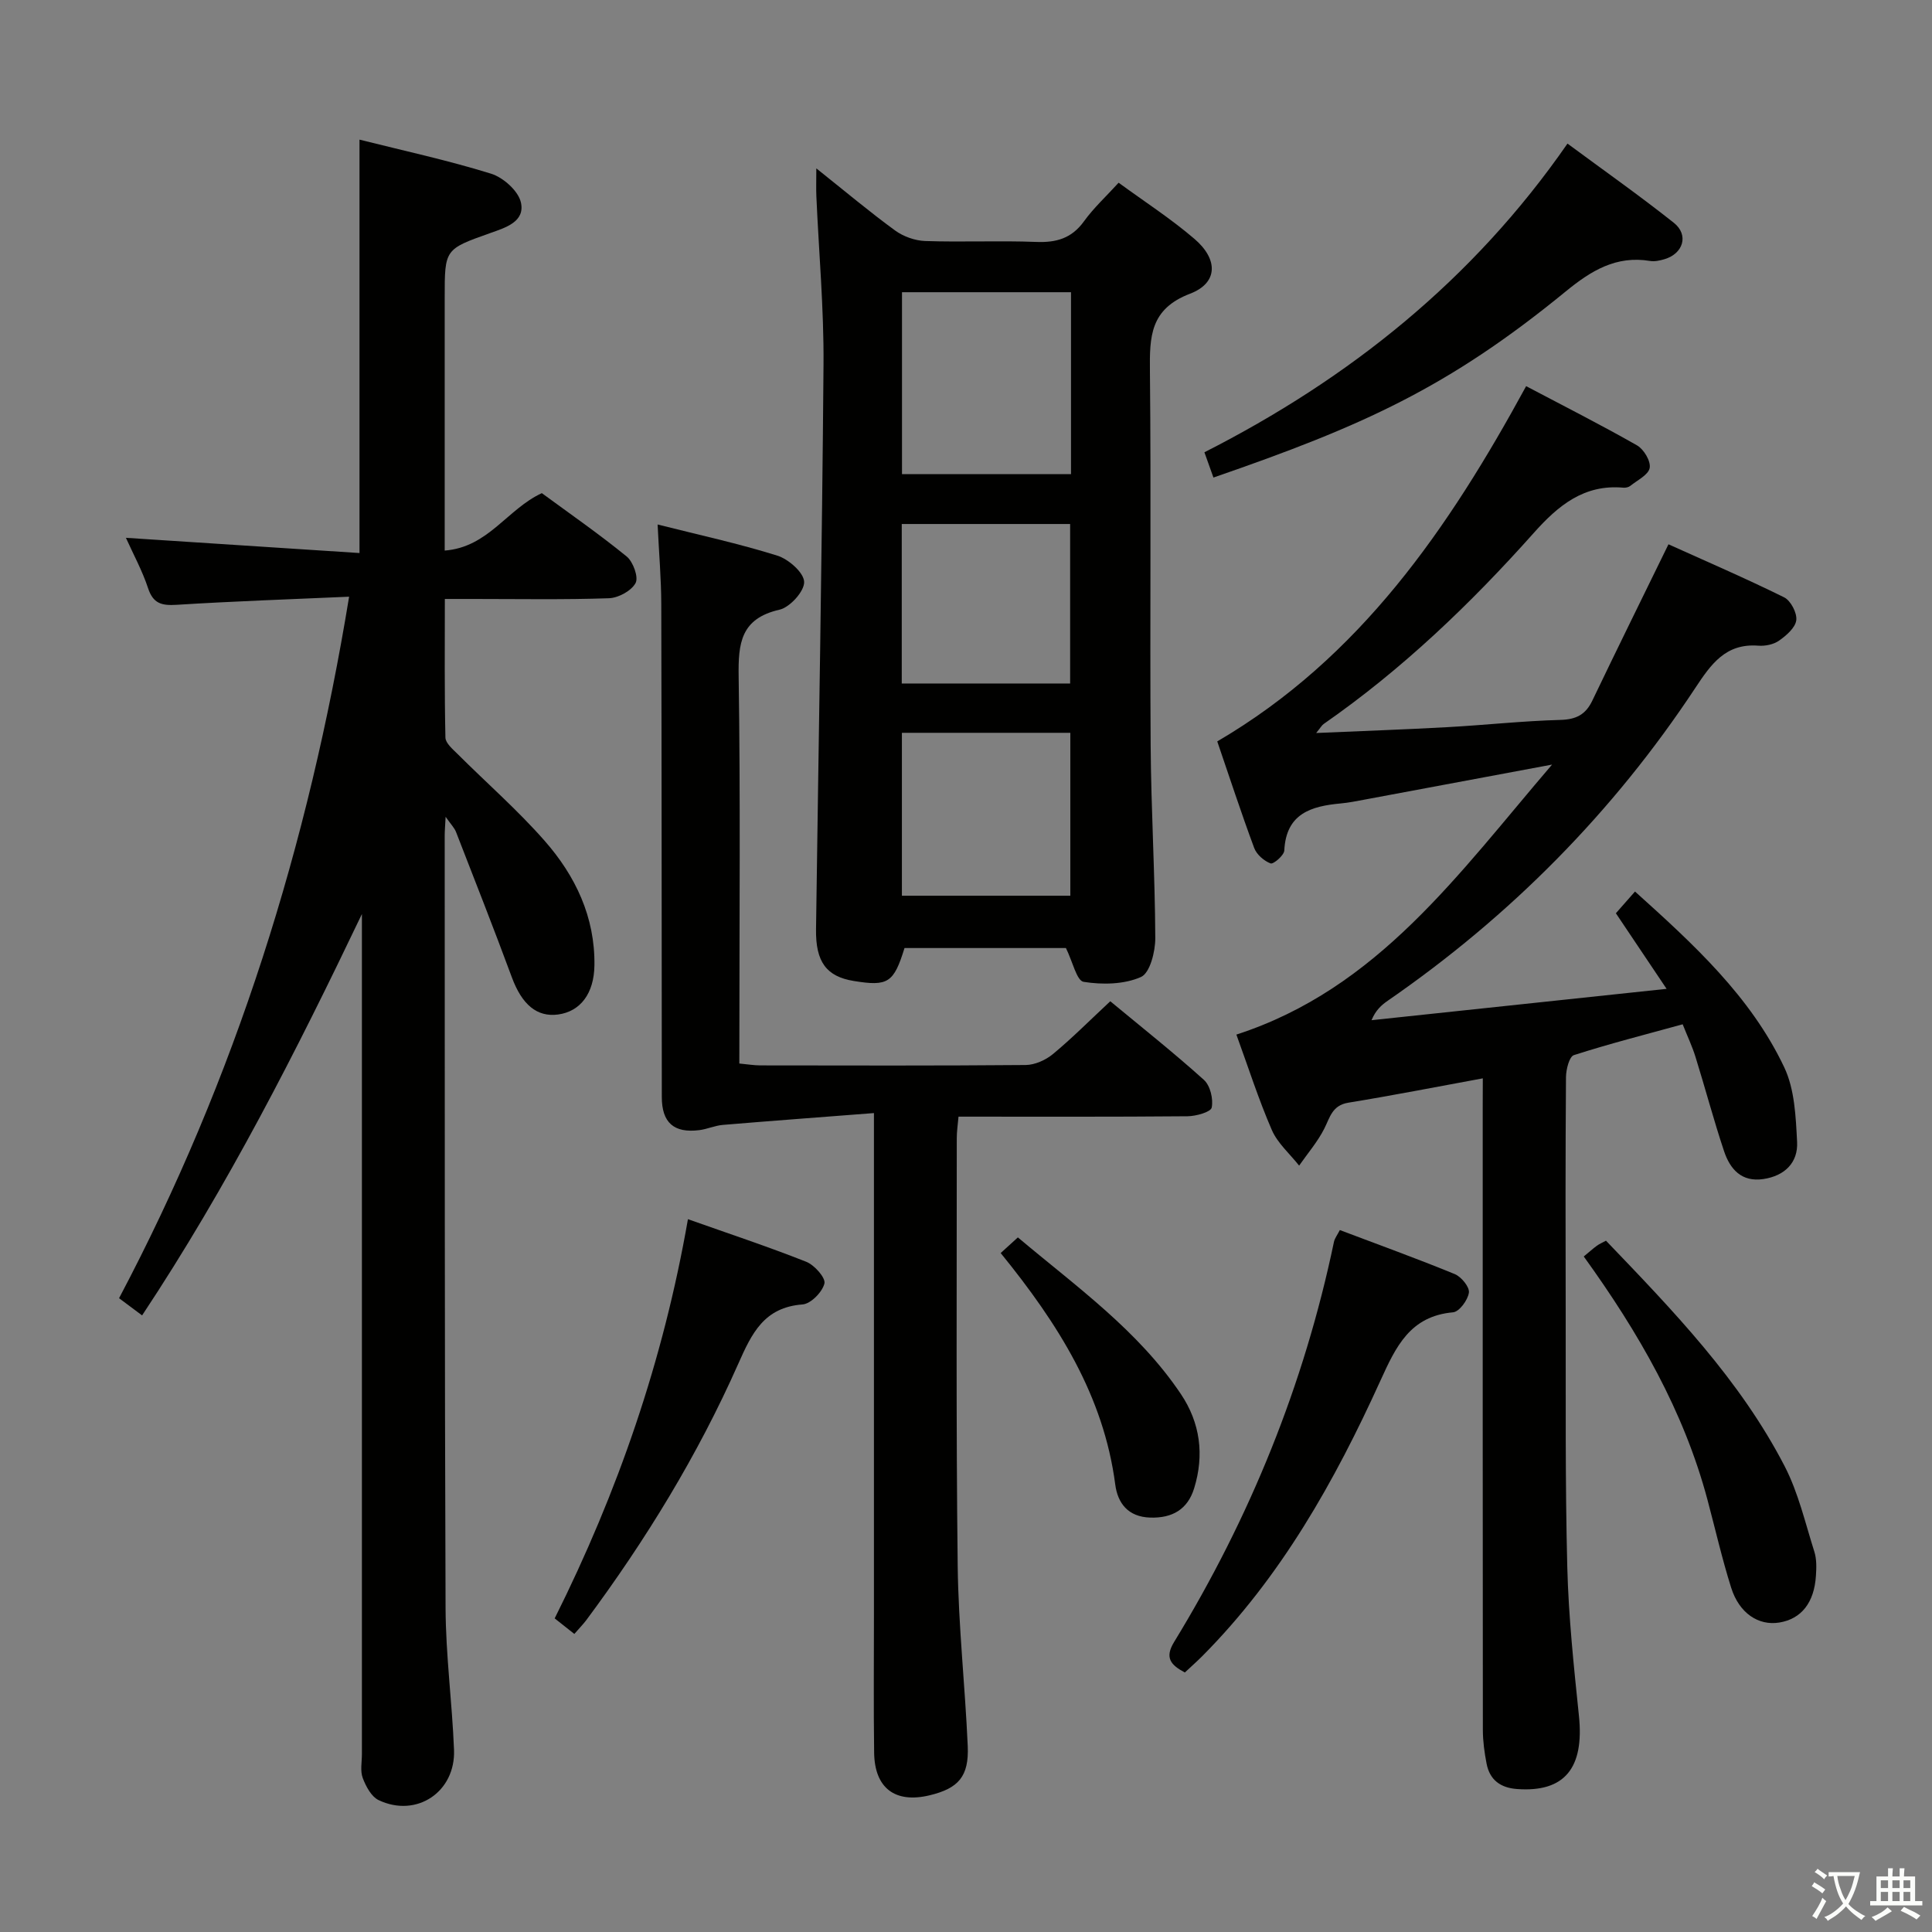 <svg enable-background="new 0 0 400 400" viewBox="0 0 400 400" xmlns="http://www.w3.org/2000/svg"><rect x="0" y="0" width="400" height="400" fill="#808080" stroke="none"/><path d="m377.9 391.2c-.2.3-.4.5-.6.8-.7-.6-1.4-1-2.2-1.5.2-.3.4-.5.5-.8.6.4 1.4.8 2.3 1.5zm-1.8 6.1c-.2-.2-.5-.4-.9-.6.4-.6.8-1.2 1.2-1.9s.7-1.3.9-1.9c.3.3.5.5.8.7-.7 1.3-1.4 2.6-2 3.7zm2.2-9c-.3.3-.5.5-.6.8-.6-.6-1.3-1.1-2-1.5.3-.3.5-.5.6-.7.6.5 1.3.9 2 1.4zm.3.2v-.9h2 4.5c-.3 1.3-.6 2.5-1 3.6s-.9 2.1-1.4 3c.4.5 1 1 1.6 1.4s1.2.8 1.9 1.1c-.3.2-.5.4-.8.8-.4-.3-1-.7-1.6-1.2s-1.2-1.1-1.6-1.6c-.5.6-1.1 1.1-1.7 1.6s-1.4.9-2.1 1.4c-.1-.3-.3-.5-.7-.8.6-.2 1.2-.5 1.9-1s1.4-1.1 2-1.8c-.5-.8-.9-1.6-1.2-2.5s-.6-2-.8-3.2c-.4.1-.7.1-1 .1zm2.5 2.7c.3 1 .7 1.7 1 2.2.3-.5.6-1.1 1-2s.6-1.9.9-3h-3.2-.4c.1.9.3 1.8.7 2.8z" fill="#fbfcfa"/><path d="m396.5 388.5v1.5 3.6h1.5v.9c-.4 0-1 0-1.7 0h-7.9c-.5 0-.9 0-1.2 0v-.9h1.3v-3.5c0-.7 0-1.2 0-1.6h2.4c0-.8 0-1.4 0-1.7h1c0 .3-.1.8-.1 1.7h1.5c0-.8 0-1.4 0-1.7h1c0 .3-.1.9-.1 1.7zm-8.2 9.2c-.2-.3-.5-.5-.8-.8.8-.3 1.4-.6 1.9-.9s1-.7 1.4-1.1c.3.3.6.5.9.8-1.6 1-2.8 1.6-3.4 2zm2.6-6.8v-1.6h-1.5v1.6zm0 2.7v-1.9h-1.5v1.9zm2.4-2.7v-1.6h-1.5v1.6zm0 2.7v-1.9h-1.5v1.9zm.2 2 .7-.8c.4.2.9.5 1.6.8s1.3.7 1.8 1c-.3.3-.5.5-.8.8-.4-.3-1.5-1-3.3-1.8zm2-4.7v-1.6h-1.4v1.6zm0 2.7v-1.9h-1.4v1.9z" fill="#fbfcfa"/><g fill="#010100"><path d="m92.26 169.11c-.1 2.02-.19 2.94-.19 3.87.03 53.31-.03 106.63.18 159.94.04 9.79 1.36 19.57 1.75 29.36.34 8.73-7.77 14.14-15.6 10.42-1.52-.72-2.65-2.86-3.3-4.59-.55-1.47-.17-3.29-.17-4.95 0-56.15 0-112.3 0-168.44 0-1.83 0-3.65 0-5.48-13.58 28.41-27.79 56.38-45.51 83.1-1.63-1.22-3.13-2.34-4.77-3.56 24.11-45.62 39.21-93.81 47.63-145.24-12.19.54-23.96.94-35.71 1.68-3.09.19-4.86-.24-5.92-3.46-1.18-3.58-3.02-6.95-4.58-10.41 16.19 1.06 32.06 2.09 48.36 3.15 0-28.97 0-56.98 0-85.59 9.08 2.28 18.28 4.27 27.24 7.05 2.52.78 5.65 3.57 6.18 5.96.89 3.99-3.18 5.21-6.34 6.33-9.44 3.35-9.44 3.33-9.44 13.31v46.48 5.95c9.03-.69 12.91-8.56 20.11-11.89 5.63 4.14 11.78 8.4 17.56 13.11 1.34 1.09 2.5 4.29 1.85 5.5-.87 1.62-3.56 3.08-5.52 3.15-9.32.32-18.66.15-27.99.15-1.8 0-3.61 0-5.98 0 0 9.83-.09 19.27.12 28.7.03 1.16 1.52 2.41 2.54 3.42 6 5.99 12.42 11.59 18 17.95 6.37 7.25 10.45 15.77 10.31 25.79-.08 5.79-2.87 9.53-7.51 10.17-4.42.6-7.51-2.09-9.58-7.68-3.73-10.09-7.67-20.09-11.57-30.12-.33-.84-1.02-1.52-2.15-3.13z"/><path d="m307 223.26c-9.59 1.76-18.69 3.55-27.84 5.04-3.35.55-3.79 3.01-4.98 5.37-1.38 2.73-3.44 5.12-5.21 7.66-1.92-2.44-4.45-4.62-5.65-7.37-2.76-6.36-4.88-13.01-7.34-19.76 29.29-9.49 45.97-33.29 65.36-55.9-13.86 2.59-26.33 4.93-38.81 7.25-1.63.3-3.26.64-4.91.79-6.15.56-11.35 2.08-11.72 9.75-.05 1-2.26 2.89-2.84 2.67-1.36-.51-2.89-1.84-3.39-3.19-2.71-7.29-5.12-14.69-7.65-22.07 29.6-17.31 47.94-44.16 63.95-73.55 7.79 4.11 15.48 8 22.96 12.26 1.4.8 2.88 3.27 2.62 4.67-.26 1.44-2.56 2.54-4.02 3.72-.35.28-.96.41-1.43.37-8.15-.74-13.49 3.69-18.56 9.38-13.1 14.69-27.27 28.27-43.5 39.55-.37.26-.61.72-1.54 1.86 9.54-.42 18.37-.72 27.18-1.21 7.8-.43 15.58-1.29 23.38-1.5 3.3-.09 5.24-1.11 6.63-4.03 5.08-10.6 10.28-21.14 15.75-32.33 7.77 3.51 15.96 7.04 23.94 10.98 1.37.68 2.71 3.24 2.52 4.74-.2 1.56-2.06 3.17-3.57 4.23-1.13.8-2.87 1.15-4.29 1.04-6.75-.52-9.78 3.81-13.05 8.76-16.98 25.71-38.31 47.24-63.67 64.75-1.3.9-2.49 1.94-3.36 4.03 19.98-2.12 39.96-4.25 61.09-6.49-3.8-5.67-6.99-10.43-10.5-15.65 1.14-1.3 2.41-2.74 3.96-4.5 12.08 10.88 23.93 21.69 30.9 36.4 2.16 4.56 2.39 10.23 2.66 15.44.22 4.3-2.57 7.03-6.98 7.69-4.53.68-6.9-2.06-8.14-5.76-2.15-6.44-3.89-13.02-5.91-19.51-.68-2.2-1.68-4.3-2.66-6.77-7.65 2.1-15.16 4.02-22.52 6.38-.96.31-1.62 2.96-1.64 4.54-.12 16.16-.1 32.32-.06 48.48.04 17.66-.12 35.32.33 52.97.26 10.28 1.35 20.55 2.41 30.79 1.13 10.84-2.98 15.89-12.81 15.17-3.43-.25-5.66-1.88-6.31-5.26-.44-2.27-.76-4.6-.77-6.9-.04-42.98-.03-85.97-.03-128.95.02-1.97.02-3.94.02-6.03z"/><path d="m169.01 34.86c5.94 4.73 10.99 8.98 16.31 12.86 1.72 1.25 4.12 2.11 6.24 2.18 7.66.26 15.34-.11 22.99.19 4.16.16 7.32-.74 9.86-4.25 2.03-2.81 4.63-5.2 7.19-8.01 5.33 3.9 10.8 7.43 15.7 11.63 4.97 4.26 4.88 9.14-.92 11.35-8.29 3.17-8.37 8.91-8.3 16.02.26 25.83-.02 51.66.15 77.49.09 13.31.9 26.61.96 39.91.01 2.8-1.11 7.23-2.97 8.05-3.48 1.54-7.99 1.62-11.87 1-1.43-.23-2.26-4.16-3.66-7-10.51 0-21.96 0-33.42 0-2.23 7.21-3.41 7.98-10.51 6.82-5.65-.92-7.91-3.94-7.81-10.72.53-38.96 1.25-77.91 1.55-116.87.09-11.62-.97-23.25-1.48-34.87-.07-1.59-.01-3.18-.01-5.78zm52.73 25.64c-11.97 0-23.37 0-34.99 0v37.67h34.99c0-12.71 0-25 0-37.67zm-35.01 124.95h34.87c0-11.44 0-22.49 0-33.73-11.75 0-23.15 0-34.87 0zm-.03-43.94h34.86c0-11.19 0-22.07 0-33.02-11.78 0-23.18 0-34.86 0z"/><path d="m153.07 220.19c1.71.16 3 .38 4.3.39 18.33.02 36.66.08 54.98-.08 1.91-.02 4.14-1.02 5.64-2.26 3.96-3.28 7.6-6.95 11.88-10.94 6.53 5.41 13.14 10.65 19.39 16.28 1.31 1.18 1.97 3.96 1.61 5.73-.19.93-3.24 1.78-5 1.8-15.65.14-31.3.08-47.42.08-.14 1.67-.37 3.08-.36 4.5.01 29.49-.16 58.99.19 88.47.15 12.45 1.53 24.89 2.08 37.34.27 6.3-1.92 8.76-7.9 10.2-7.13 1.71-11.39-1.47-11.48-8.85-.13-9.5-.04-18.99-.04-28.49 0-32.32 0-64.65 0-96.97 0-1.81 0-3.62 0-6.94-10.71.83-21.01 1.59-31.29 2.45-1.64.14-3.21.87-4.85 1.08-5.28.67-7.78-1.55-7.78-6.86-.04-33.99-.02-67.98-.11-101.97-.01-5.27-.47-10.54-.76-16.56 8.55 2.16 16.78 3.94 24.79 6.45 2.32.73 5.47 3.49 5.55 5.42s-2.93 5.27-5.1 5.77c-8.03 1.83-8.57 6.93-8.46 13.87.38 24.82.15 49.65.15 74.48-.01 1.77-.01 3.56-.01 5.61z"/><path d="m251.23 98.87c-.64-1.79-1.14-3.18-1.87-5.23 29.99-15.24 55.61-35.68 75.17-63.91 7.47 5.52 14.9 10.75 22.02 16.4 3.16 2.51 1.95 6.4-1.96 7.54-.94.28-2.01.51-2.95.36-7.03-1.17-12.22 2.01-17.46 6.3-24.35 19.93-42.02 27.86-72.95 38.54z"/><path d="m245.31 346.27c-2.94-1.56-4.22-3.06-2.22-6.32 15.72-25.73 26.91-53.28 33.09-82.83.16-.76.71-1.44 1.22-2.45 8.06 3.05 16 5.92 23.8 9.12 1.35.56 3.08 2.67 2.92 3.83-.21 1.54-2 3.97-3.28 4.08-8.9.79-11.83 7.1-15.03 14.13-9.46 20.82-20.59 40.67-36.93 57.09-1.15 1.15-2.38 2.23-3.57 3.35z"/><path d="m118.91 338.29c-1.43-1.13-2.68-2.11-4.07-3.22 13.08-26.18 22.48-53.35 27.59-82.65 8.36 2.96 16.52 5.66 24.5 8.82 1.69.67 4.04 3.32 3.76 4.49-.43 1.77-2.82 4.21-4.53 4.34-7.97.6-10.51 5.97-13.32 12.31-8.38 18.91-19.15 36.49-31.49 53.1-.69.9-1.5 1.72-2.44 2.81z"/><path d="m327.9 260.14c1.18-.97 1.91-1.64 2.71-2.22.52-.38 1.13-.64 1.89-1.05 13.86 14.45 27.75 28.8 37 46.71 2.84 5.5 4.26 11.75 6.15 17.71.48 1.53.43 3.3.32 4.94-.35 5.6-3.03 8.95-7.58 9.7-4.3.7-8.3-1.91-9.97-7.21-1.89-5.99-3.29-12.15-4.91-18.22-4.91-18.39-14.23-34.58-25.61-50.36z"/><path d="m207.18 259.43c1.22-1.11 2.17-1.98 3.56-3.24 12.1 10.19 24.88 19.24 33.74 32.42 4.02 5.98 4.88 12.62 2.76 19.51-1.35 4.4-4.54 6.23-9.13 6.08-4.56-.15-6.71-2.99-7.21-6.85-2.4-18.34-11.78-33.22-23.72-47.92z"/></g></svg>